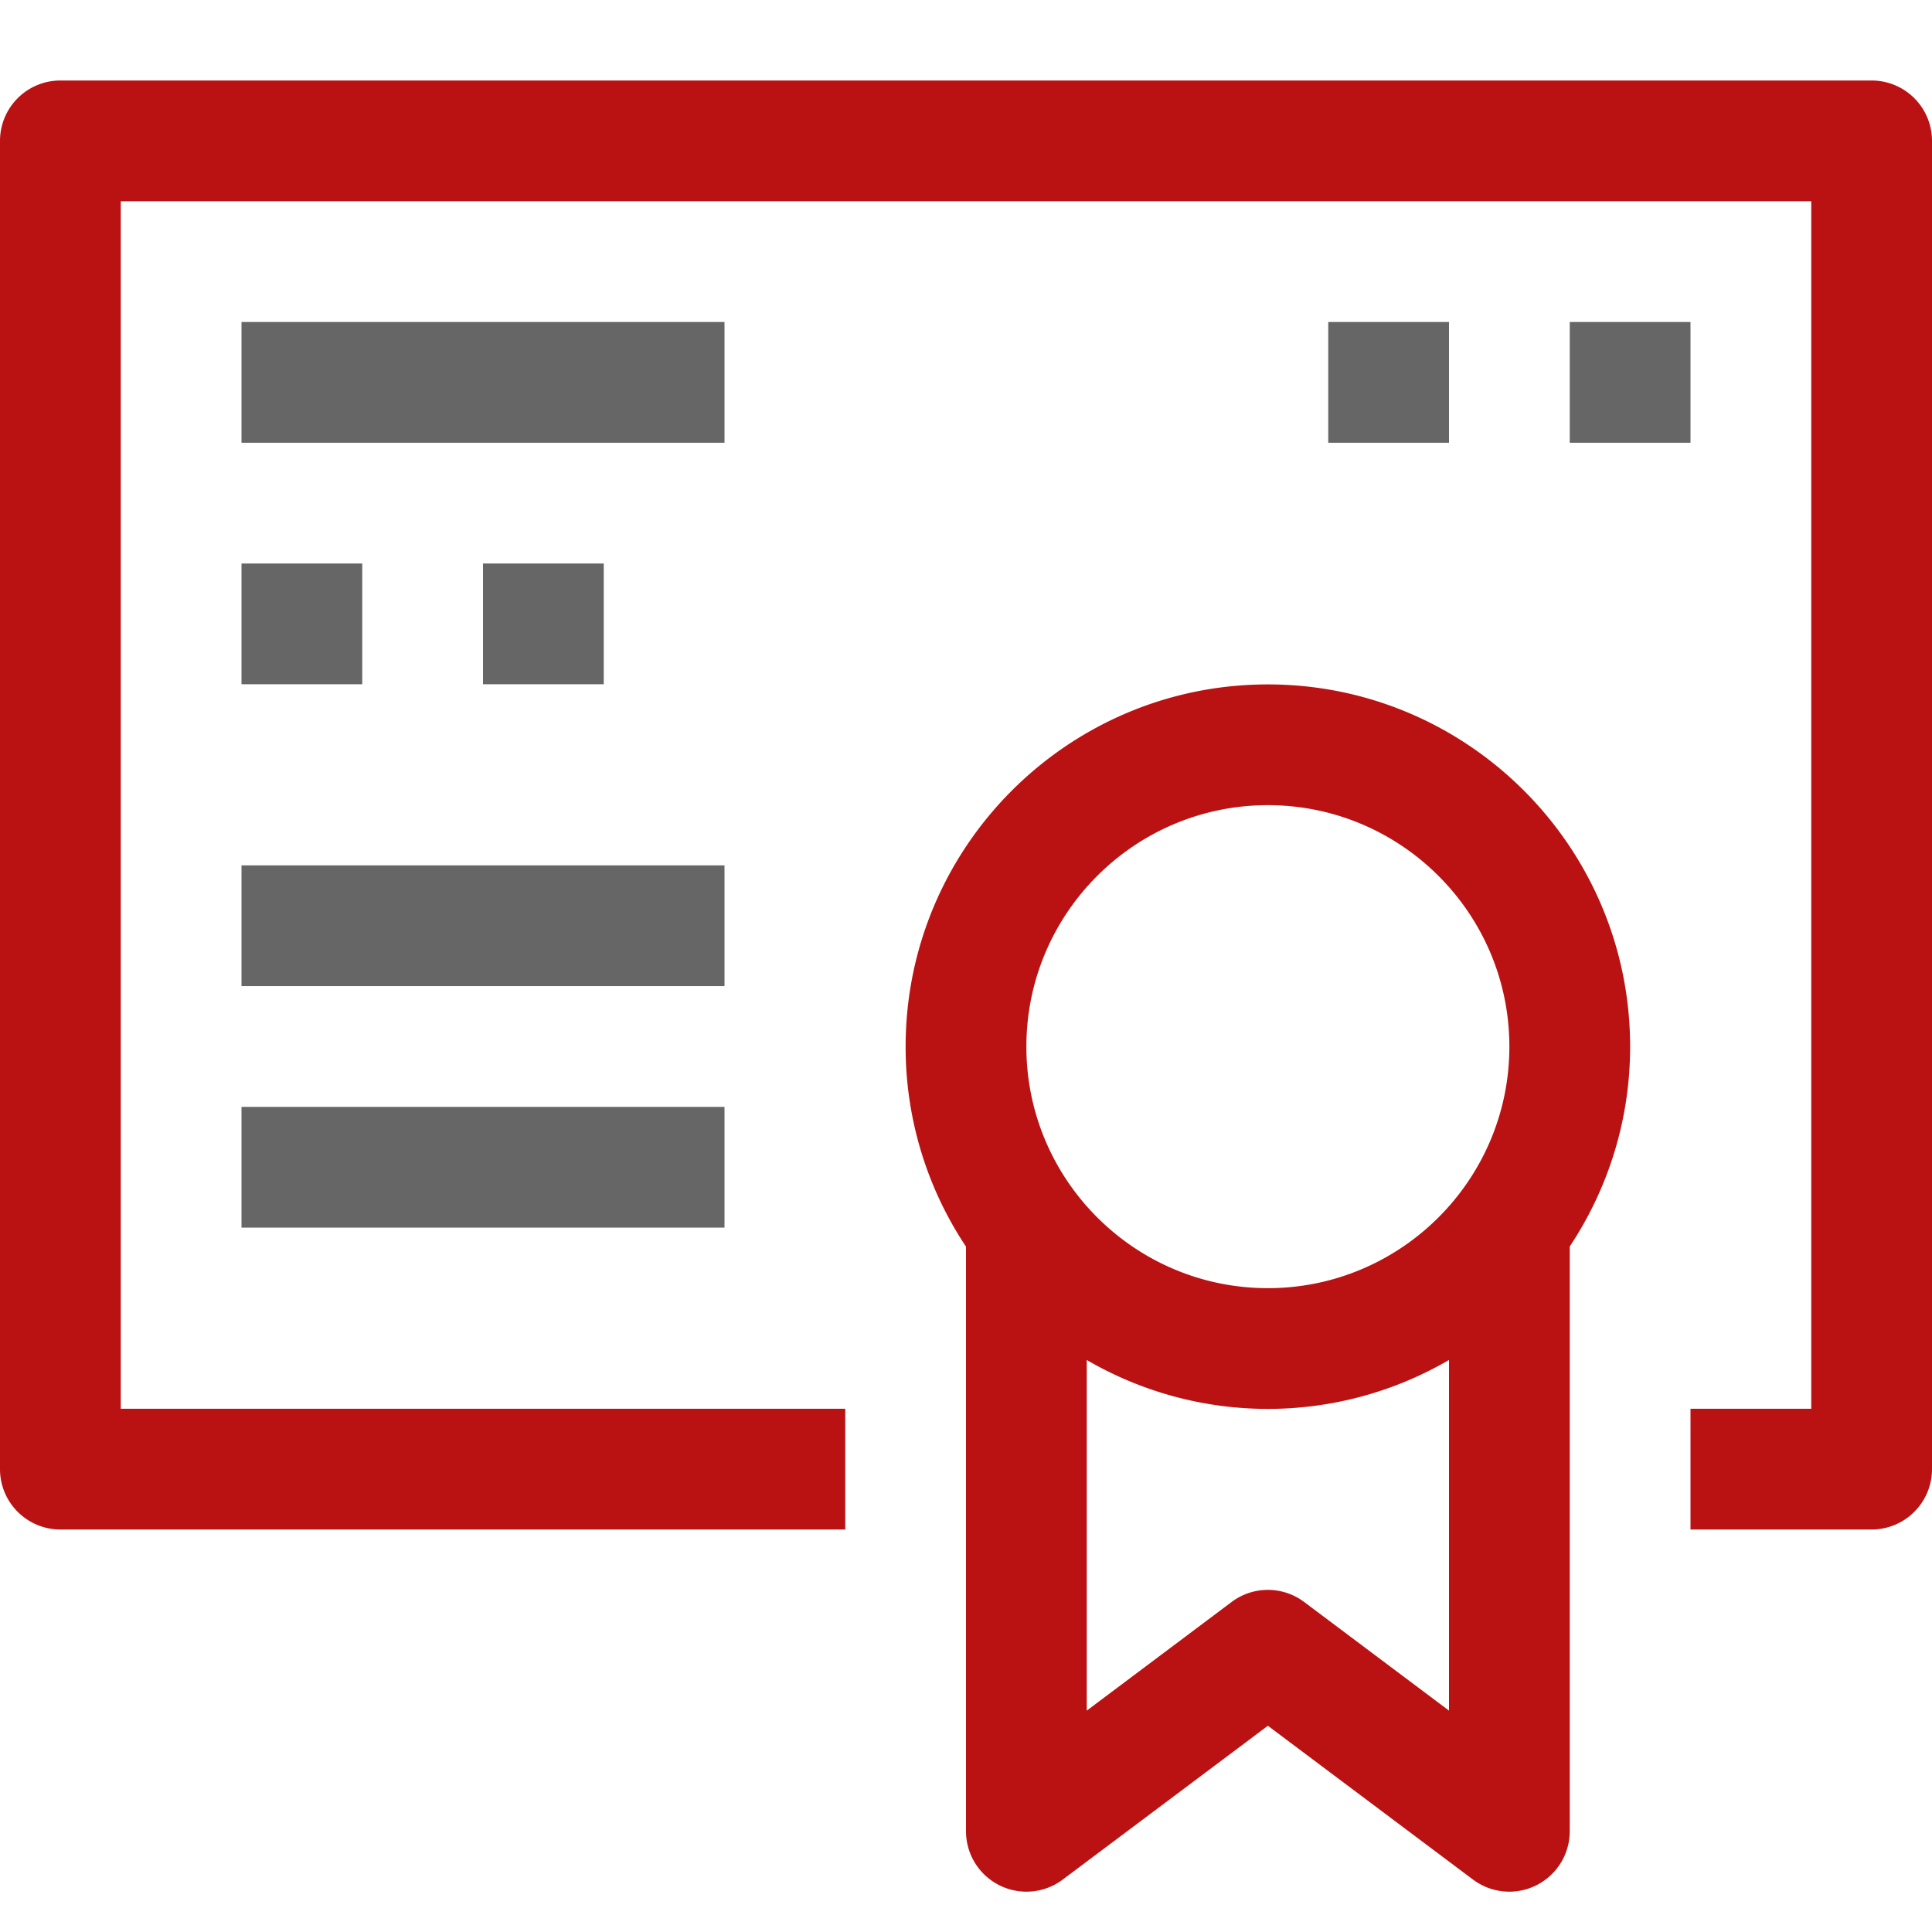 <svg width="24" height="24" viewBox="0 0 24 24" xmlns:xlink="http://www.w3.org/1999/xlink" xmlns="http://www.w3.org/2000/svg"><g id="quality" stroke="none"><path d="M23.25 0H.75A.75.75 0 000 .75v16.5c0 .414.336.75.75.75h9.75v-1.5h-9v-15h21v15H21V18h2.25a.75.75 0 00.75-.75V.75a.75.75 0 00-.75-.75" transform="translate(0 1)" id="Fill-1" fill="#BA1212"/><path d="M0 4.5C0 2.018 2.018 0 4.5 0S9 2.018 9 4.5c0 .917-.277 1.77-.75 2.482v7.266a.751.751 0 01-1.2.6L4.5 12.936l-2.55 1.912a.751.751 0 01-1.2-.6V6.984A4.471 4.471 0 010 4.5zm1.5 0c0 1.654 1.345 3 3 3 1.654 0 3-1.346 3-3 0-1.655-1.346-3-3-3-1.655 0-3 1.345-3 3zm5.25 8.248l-1.8-1.35a.75.75 0 00-.9 0l-1.8 1.35V8.392a4.468 4.468 0 004.5 0v4.357z" transform="translate(11.25 8.502)" id="Fill-3" fill="#BA1212" fill-rule="evenodd"/><path d="M0 1.5h6V0H0v1.5z" transform="translate(3 4)" id="Fill-6" fill="#666"/><path d="M0 1.5h1.5V0H0v1.5z" transform="translate(3 7)" id="Fill-8" fill="#666"/><path d="M0 1.5h1.5V0H0v1.5z" transform="translate(6 7)" id="Fill-9" fill="#666"/><path d="M0 1.5h6V0H0v1.5z" transform="translate(3 10.75)" id="Fill-10" fill="#666"/><path d="M0 1.5h6V0H0v1.5z" transform="translate(3 13.75)" id="Fill-11" fill="#666"/><path d="M0 1.5h1.5V0H0v1.5z" transform="translate(19.5 4)" id="Fill-12" fill="#666"/><path d="M0 1.5h1.5V0H0v1.5z" transform="translate(16.5 4)" id="Fill-13" fill="#666"/></g></svg>